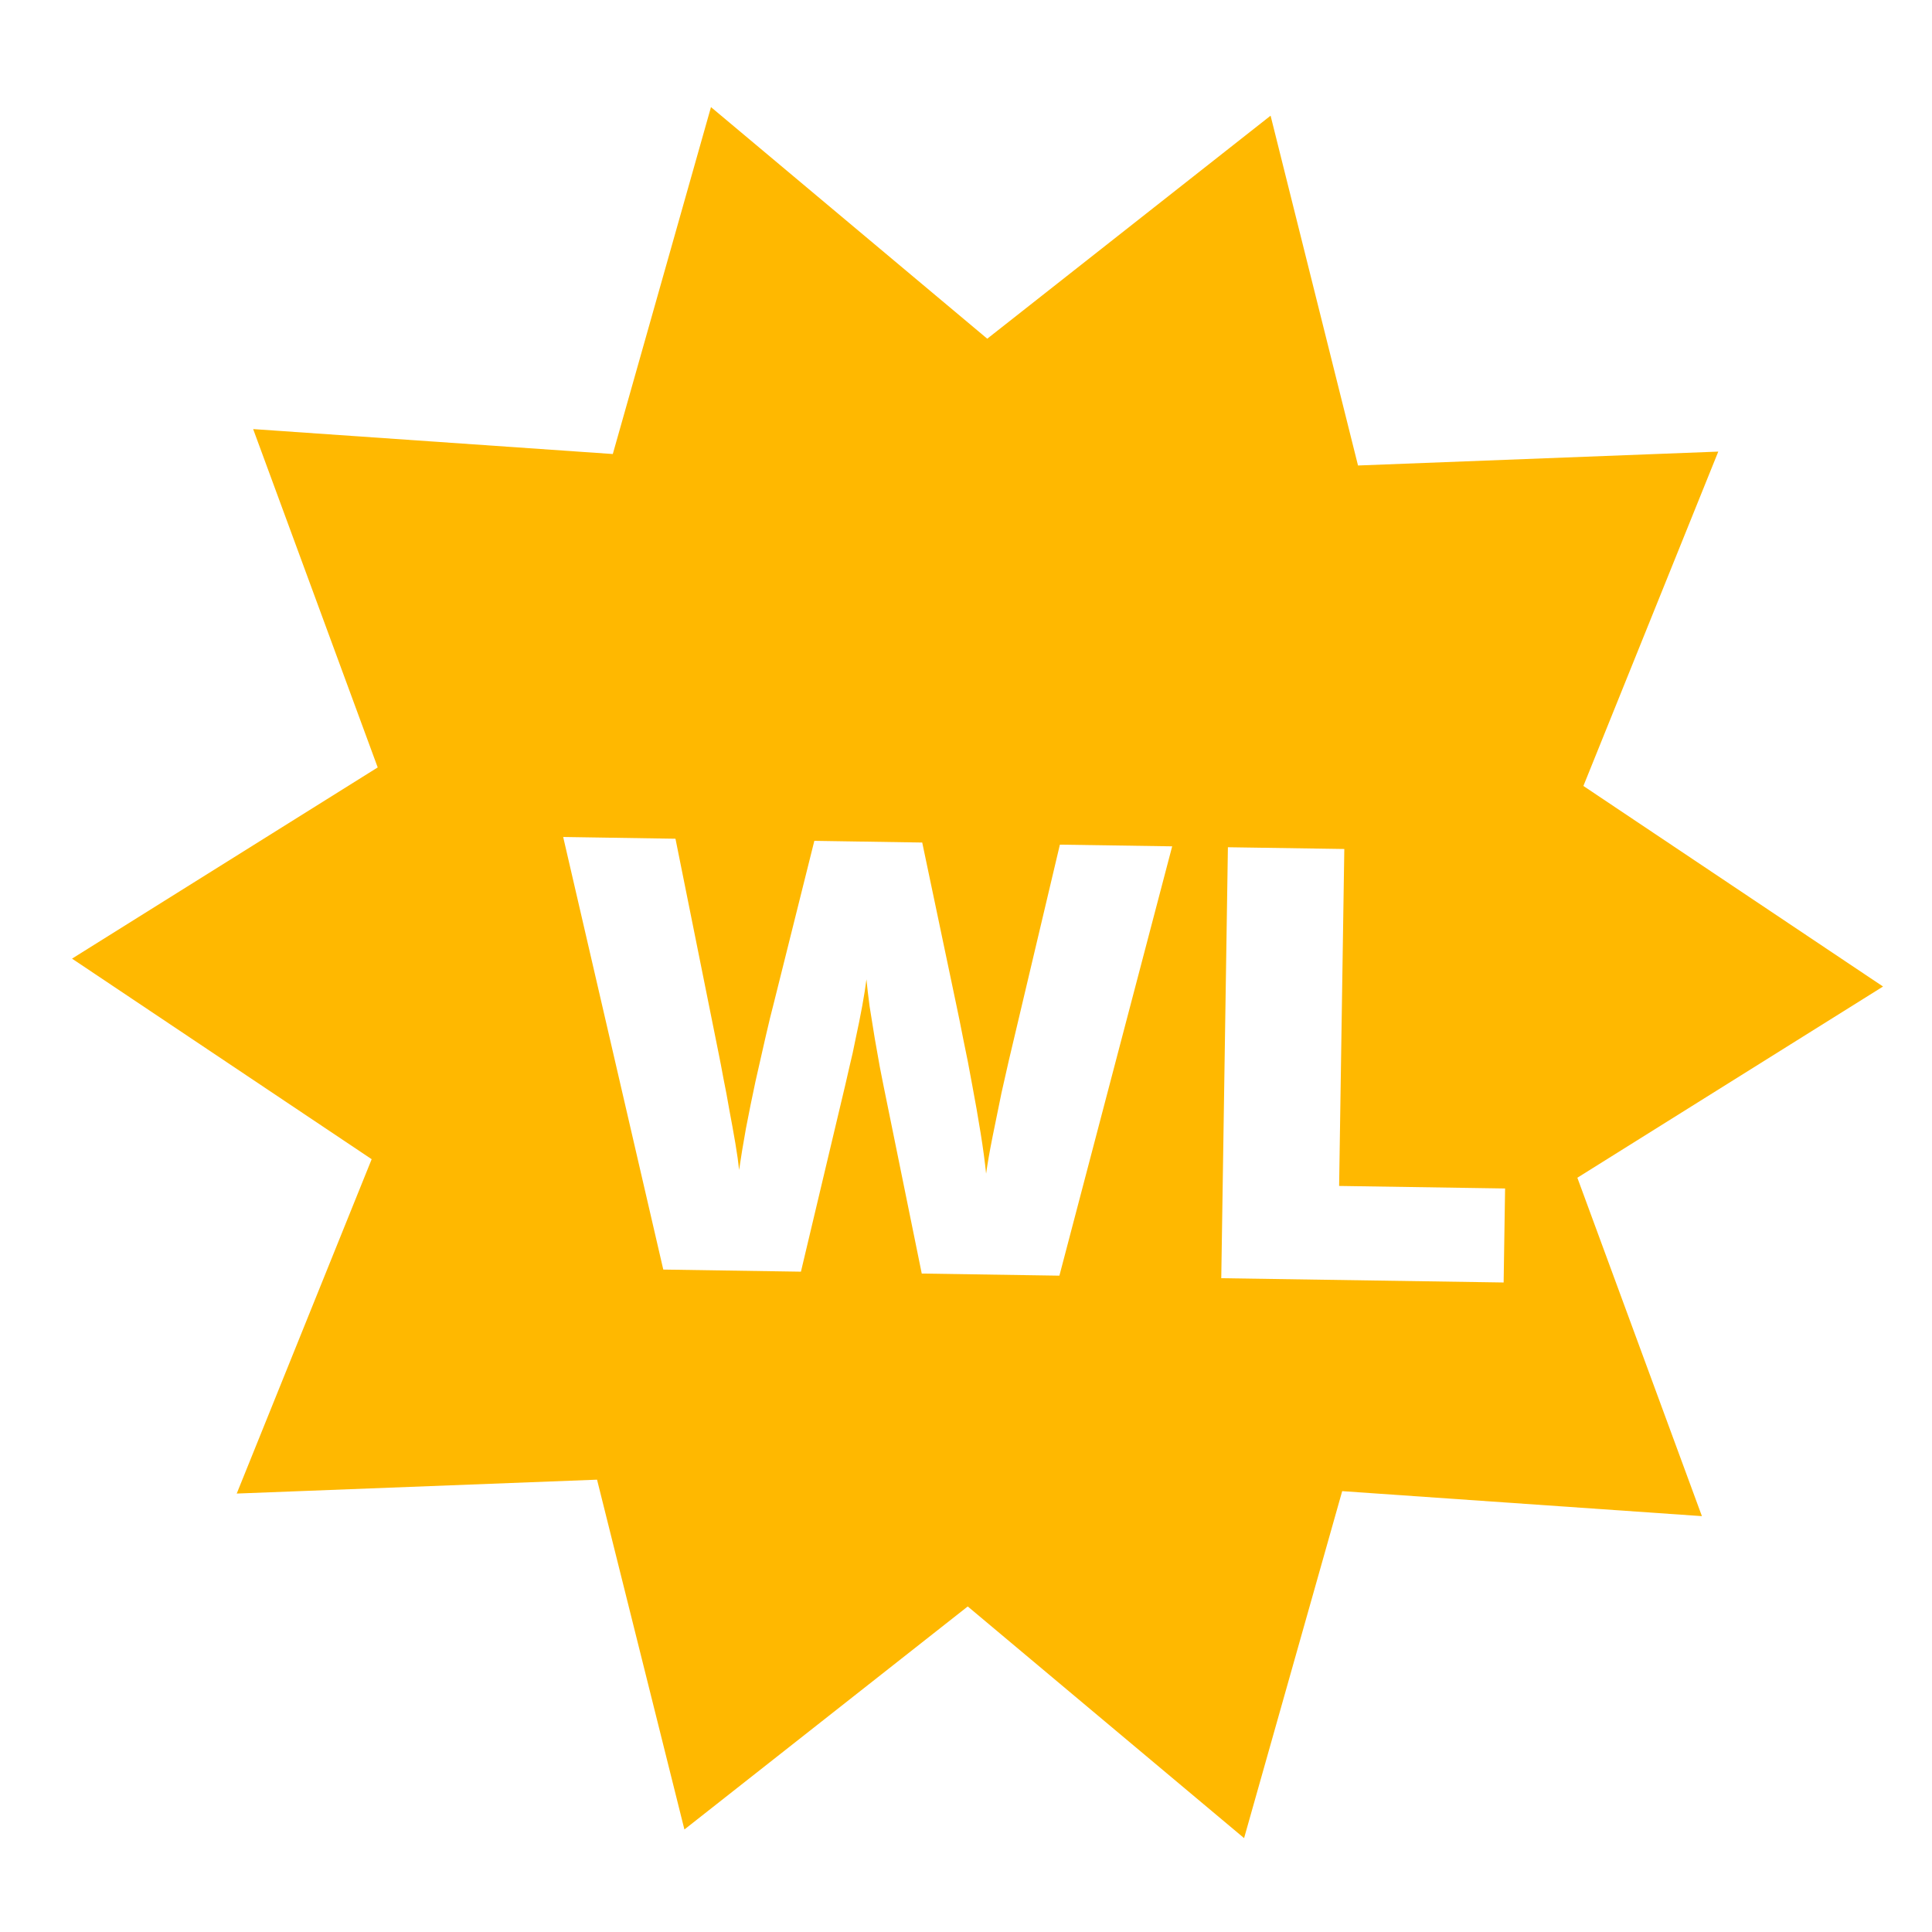 <svg width="32" height="32" viewBox="0 0 32 32" fill="none" xmlns="http://www.w3.org/2000/svg">
<path d="M31.189 16.34L26.126 19.507L28.189 25.112L22.231 24.698L20.606 30.445L16.029 26.608L11.336 30.302L9.889 24.508L3.921 24.738L6.156 19.2L1.193 15.878L6.256 12.711L4.193 7.107L10.15 7.52L11.776 1.774L16.352 5.61L21.045 1.916L22.493 7.71L28.46 7.48L26.226 13.018L31.189 16.34Z" fill="#FFB800"/>
<g filter="url(#filter0_d_12_204)">
<path d="M18.415 13.018L16.547 20.129L14.267 20.094L13.632 16.974C13.62 16.915 13.6 16.815 13.573 16.675C13.549 16.535 13.521 16.375 13.488 16.195C13.458 16.015 13.43 15.839 13.403 15.666C13.38 15.49 13.362 15.342 13.351 15.221C13.336 15.341 13.313 15.489 13.281 15.664C13.249 15.836 13.214 16.012 13.175 16.19C13.14 16.369 13.105 16.528 13.07 16.667C13.039 16.807 13.016 16.906 13.002 16.964L12.266 20.063L9.986 20.028L8.328 12.863L10.188 12.892L10.91 16.483C10.928 16.571 10.952 16.696 10.982 16.86C11.015 17.02 11.048 17.196 11.081 17.389C11.117 17.578 11.15 17.761 11.18 17.937C11.21 18.113 11.23 18.26 11.242 18.378C11.271 18.176 11.309 17.947 11.355 17.691C11.404 17.434 11.457 17.175 11.513 16.912C11.573 16.646 11.629 16.399 11.681 16.172C11.733 15.945 11.778 15.76 11.816 15.617L12.488 12.927L14.275 12.955L14.844 15.664C14.874 15.805 14.912 15.991 14.957 16.223C15.006 16.451 15.054 16.699 15.102 16.967C15.153 17.235 15.199 17.499 15.241 17.76C15.283 18.018 15.313 18.245 15.333 18.44C15.355 18.278 15.391 18.073 15.44 17.827C15.49 17.577 15.539 17.335 15.588 17.101C15.641 16.865 15.681 16.686 15.709 16.566L16.555 12.99L18.415 13.018ZM19.228 20.171L19.338 13.033L21.266 13.062L21.18 18.643L23.929 18.685L23.905 20.242L19.228 20.171Z" fill="white"/>
</g>
<defs>
<filter id="filter0_d_12_204" x="8.219" y="12.863" width="17.796" height="9.379" filterUnits="userSpaceOnUse" color-interpolation-filters="sRGB">
<feFlood flood-opacity="0" result="BackgroundImageFix"/>
<feColorMatrix in="SourceAlpha" type="matrix" values="0 0 0 0 0 0 0 0 0 0 0 0 0 0 0 0 0 0 127 0" result="hardAlpha"/>
<feOffset dx="1" dy="1"/>
<feGaussianBlur stdDeviation="0.5"/>
<feComposite in2="hardAlpha" operator="out"/>
<feColorMatrix type="matrix" values="0 0 0 0 0 0 0 0 0 0 0 0 0 0 0 0 0 0 0.5 0"/>
<feBlend mode="normal" in2="BackgroundImageFix" result="effect1_dropShadow_12_204"/>
<feBlend mode="normal" in="SourceGraphic" in2="effect1_dropShadow_12_204" result="shape"/>
</filter>
</defs>
</svg>
